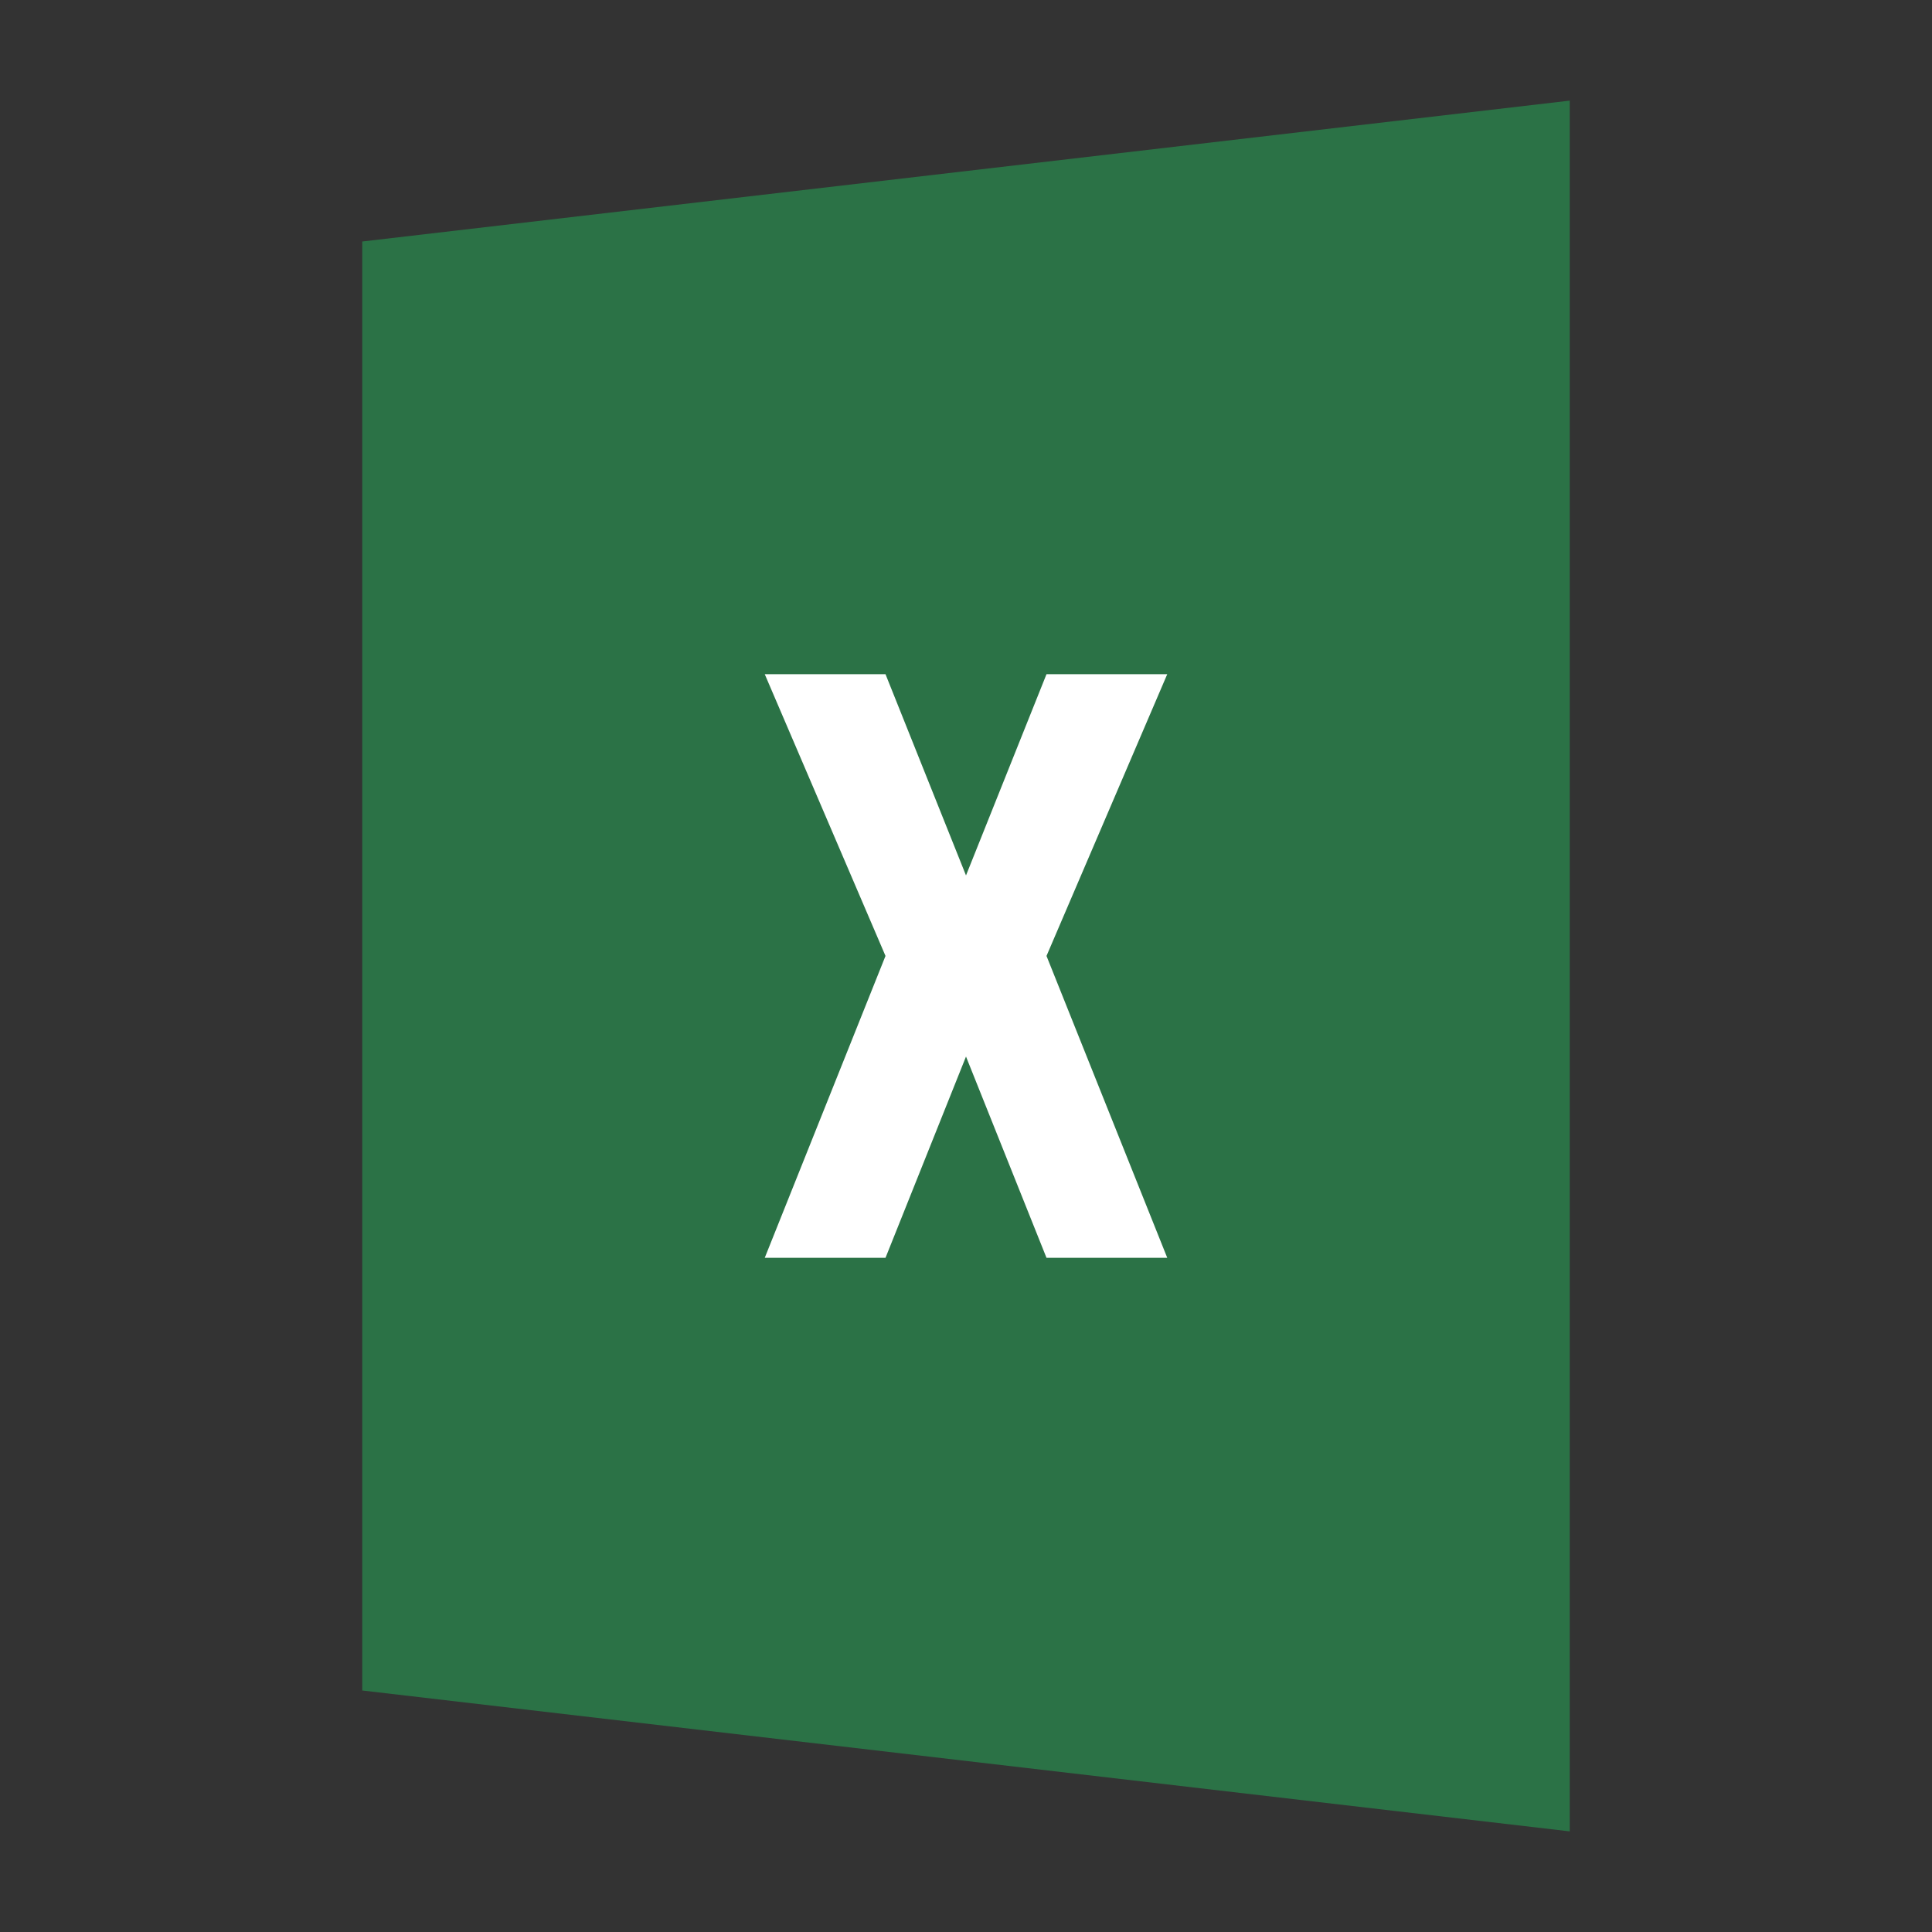 <svg viewBox="0 0 96 96" xmlns="http://www.w3.org/2000/svg" fill-rule="evenodd" clip-rule="evenodd" stroke-linejoin="round" stroke-miterlimit="1.414"><rect x="0" y="0" width="96" height="96" fill="#333333" stroke="none"/><path d="M78 91l-60-7V12l60-7v86z" fill="#2b7246"/><path d="M44 47.5l-6 15h6l4-10 4 10h6l-6-15 6-14h-6l-4 10-4-10h-6l6 14z" fill="#fff"/></svg>
